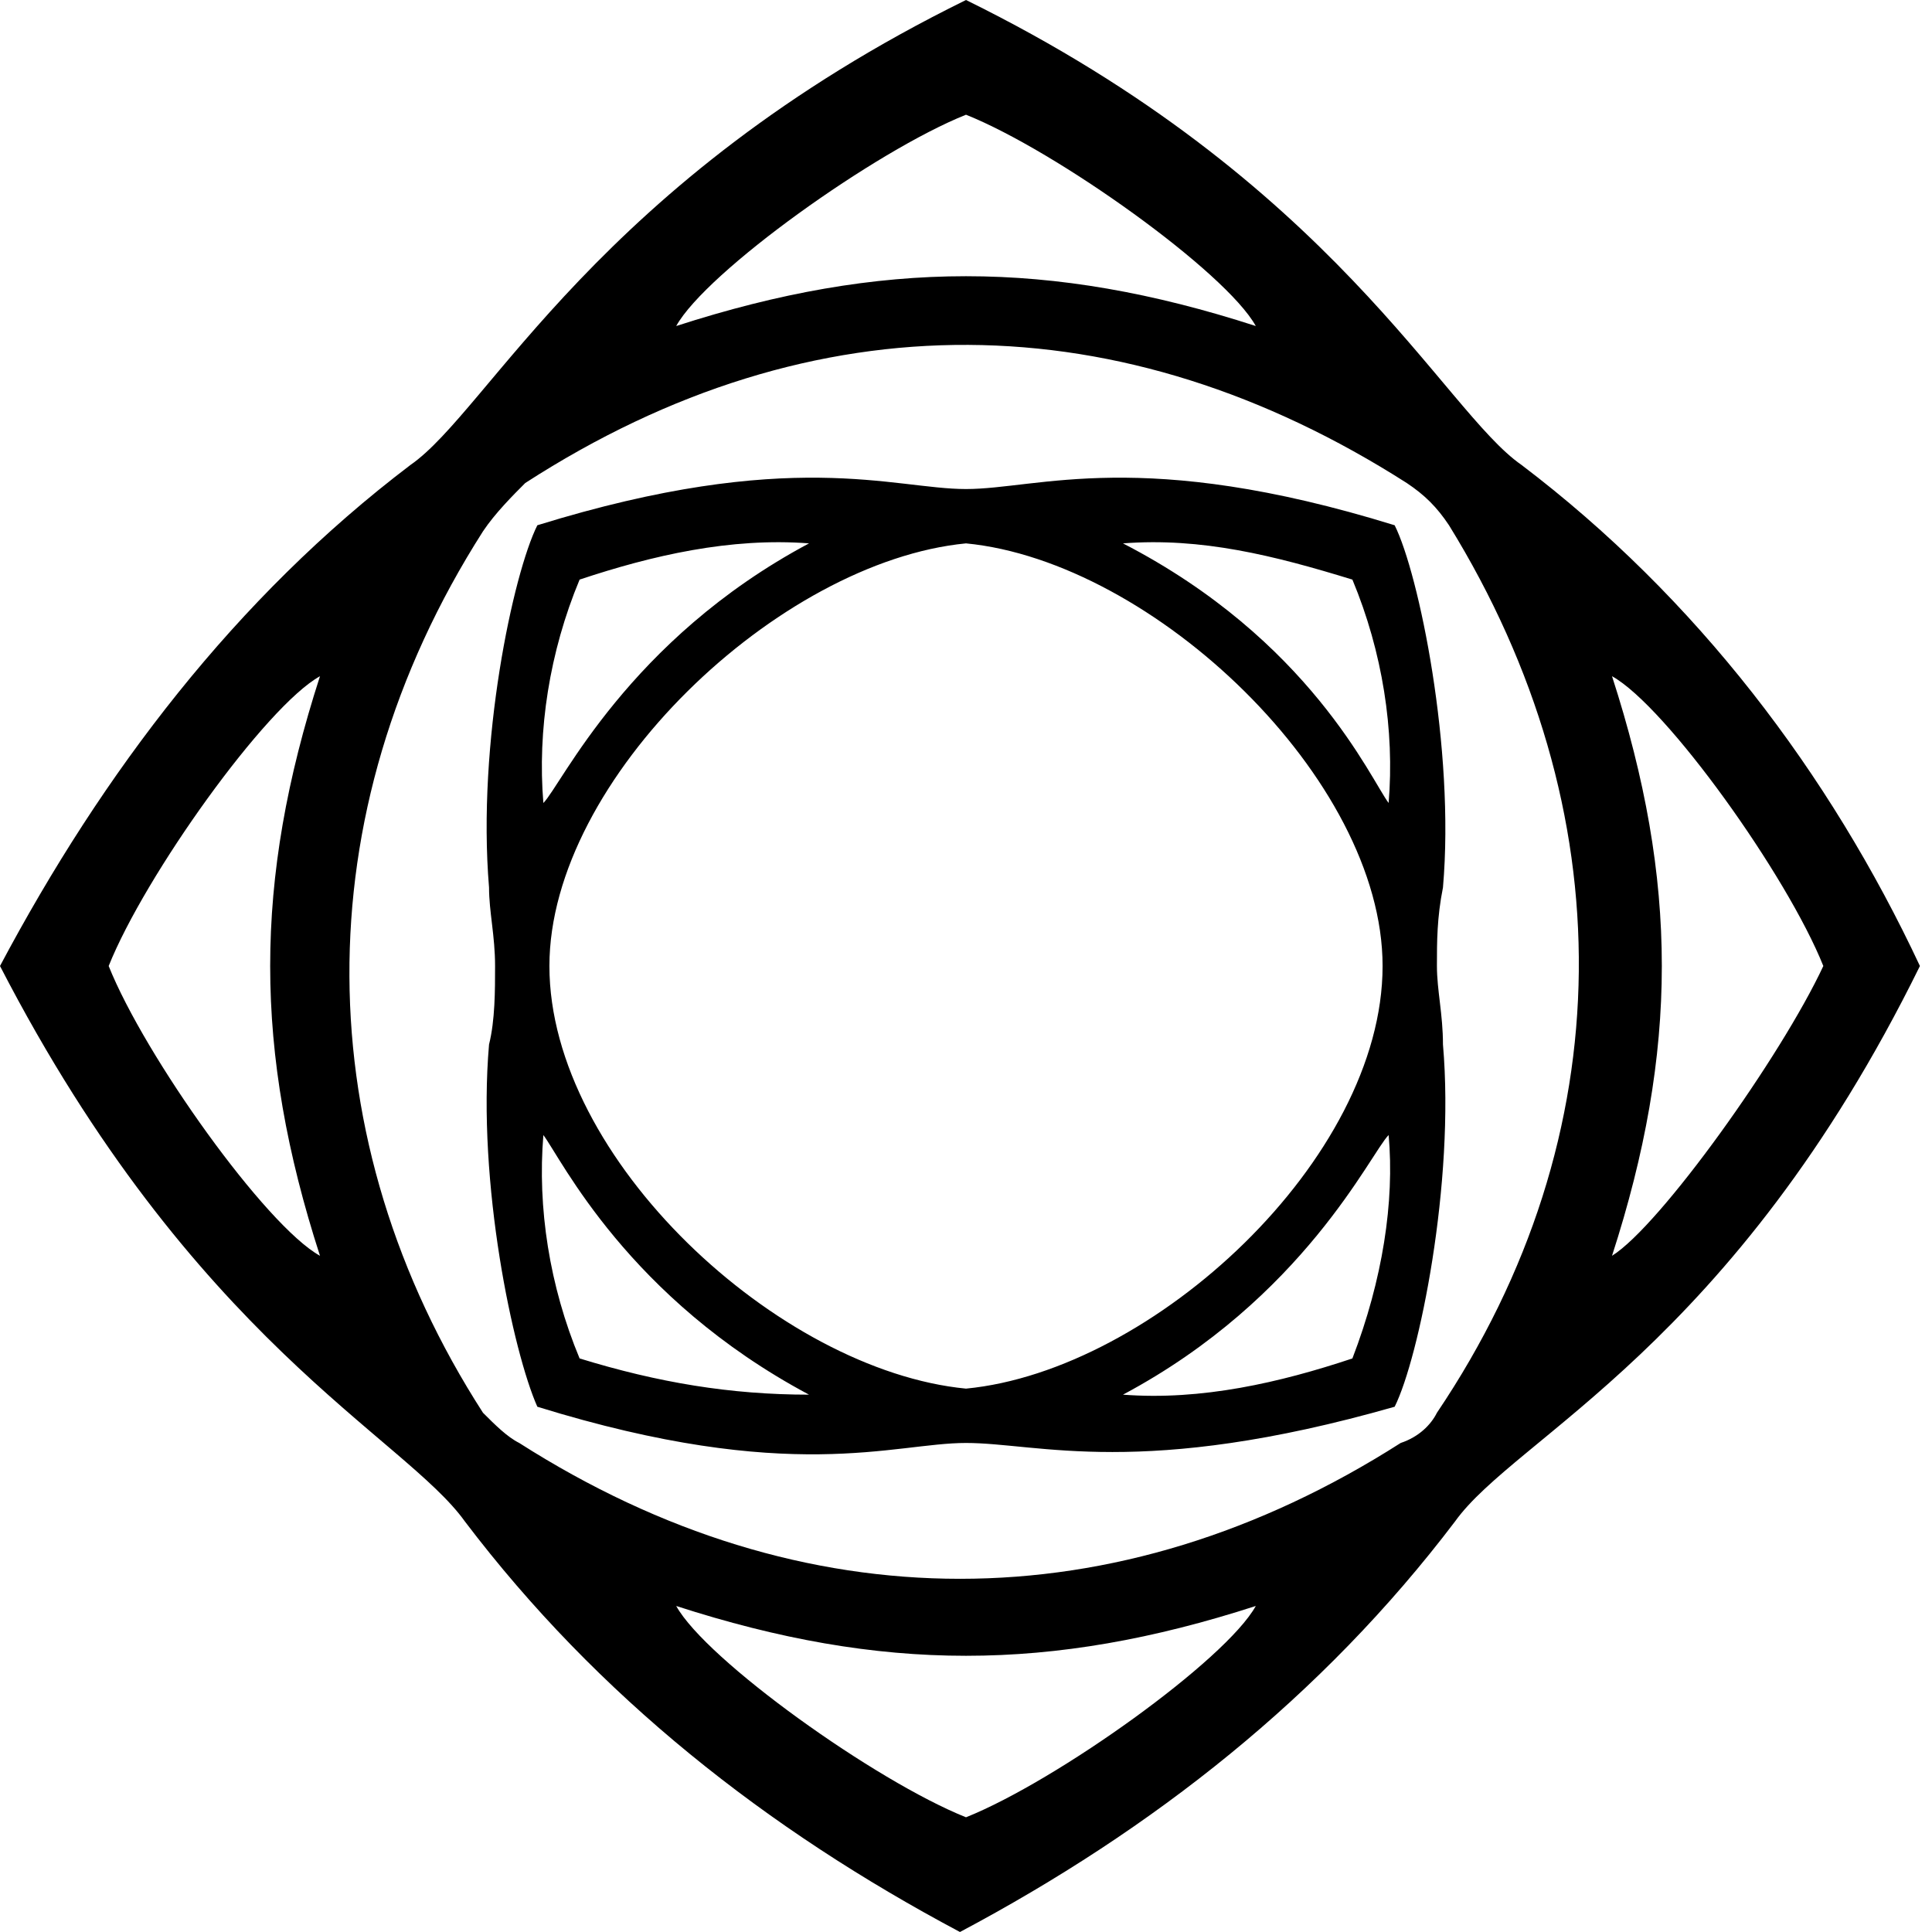 <?xml version="1.0" encoding="utf-8"?>
<!-- Generator: Adobe Illustrator 23.0.6, SVG Export Plug-In . SVG Version: 6.00 Build 0)  -->
<svg version="1.1" id="Layer_1" xmlns="http://www.w3.org/2000/svg" xmlns:xlink="http://www.w3.org/1999/xlink" x="0px" y="0px"
	 width="32px" height="32px" viewBox="0 0 32 32" style="enable-background:new 0 0 32 32;" xml:space="preserve">
<path d="M22.4,22.5c-1.2,0.4-2.5,0.7-3.8,0.6c3-1.6,4.1-4,4.4-4.3C23.1,19.9,22.9,21.2,22.4,22.5z M18.6,9c1.3-0.1,2.5,0.2,3.8,0.6
	c0.5,1.2,0.7,2.5,0.6,3.7C22.7,12.9,21.7,10.6,18.6,9z M23.8,16c0-0.4,0-0.8,0.1-1.3c0.2-2.3-0.4-5.2-0.8-6
	c-4.2-1.3-5.9-0.6-7.1-0.6c-1.2,0-2.9-0.7-7.1,0.6c-0.4,0.8-1,3.6-0.8,6c0,0.4,0.1,0.8,0.1,1.3c0,0.4,0,0.9-0.1,1.3
	c-0.2,2.3,0.4,5.1,0.8,6c4.2,1.3,5.9,0.6,7.1,0.6c1.2,0,2.9,0.6,7.1-0.6c0.4-0.8,1-3.7,0.8-6C23.9,16.8,23.8,16.4,23.8,16z M9.6,9.6
	c1.2-0.4,2.5-0.7,3.8-0.6c-3,1.6-4.1,4-4.4,4.3C8.9,12.1,9.1,10.8,9.6,9.6z M9.6,22.5c-0.5-1.2-0.7-2.5-0.6-3.7
	c0.3,0.4,1.4,2.7,4.4,4.3C12.1,23.1,10.9,22.9,9.6,22.5z M16,23c-3.1-0.3-6.9-3.8-6.9-7c0-3.1,3.8-6.7,6.9-7c3.1,0.3,6.9,3.9,6.9,7
	C22.9,19.2,19.1,22.7,16,23z M25.2,7.7C23.9,6.8,22.1,3,16,0C9.9,3,8.1,6.8,6.8,7.7C3.9,9.9,1.7,12.8,0,16c3.2,6.2,6.7,7.8,7.7,9.2
	l0,0c2.2,2.9,5,5.1,8.2,6.8c3.2-1.7,6-3.9,8.2-6.8l0,0c1-1.4,4.6-2.9,7.7-9.2C30.3,12.8,28.1,9.9,25.2,7.7z M16,1.9
	c1.5,0.6,4.3,2.6,4.8,3.5c-3.4-1.1-6.2-1.1-9.6,0C11.7,4.5,14.5,2.5,16,1.9z M5.3,20.8c-0.9-0.5-2.9-3.3-3.5-4.8
	c0.6-1.5,2.6-4.3,3.5-4.8C4.2,14.6,4.2,17.4,5.3,20.8z M16,30.1c-1.5-0.6-4.3-2.6-4.8-3.5c3.4,1.1,6.2,1.1,9.6,0
	C20.3,27.5,17.5,29.5,16,30.1z M23.8,23.4c-0.1,0.2-0.3,0.4-0.6,0.5c-4.7,3-9.9,3-14.6,0c-0.2-0.1-0.4-0.3-0.6-0.5
	C5.1,18.9,5,13.5,8,8.8C8.2,8.5,8.5,8.2,8.7,8c4.8-3.1,9.9-3,14.6,0c0.3,0.2,0.5,0.4,0.7,0.7C26.9,13.4,26.9,18.8,23.8,23.4z
	 M26.7,20.8c1.1-3.4,1.1-6.2,0-9.6c0.9,0.5,2.9,3.3,3.5,4.8C29.5,17.5,27.5,20.3,26.7,20.8z"/>
</svg>
